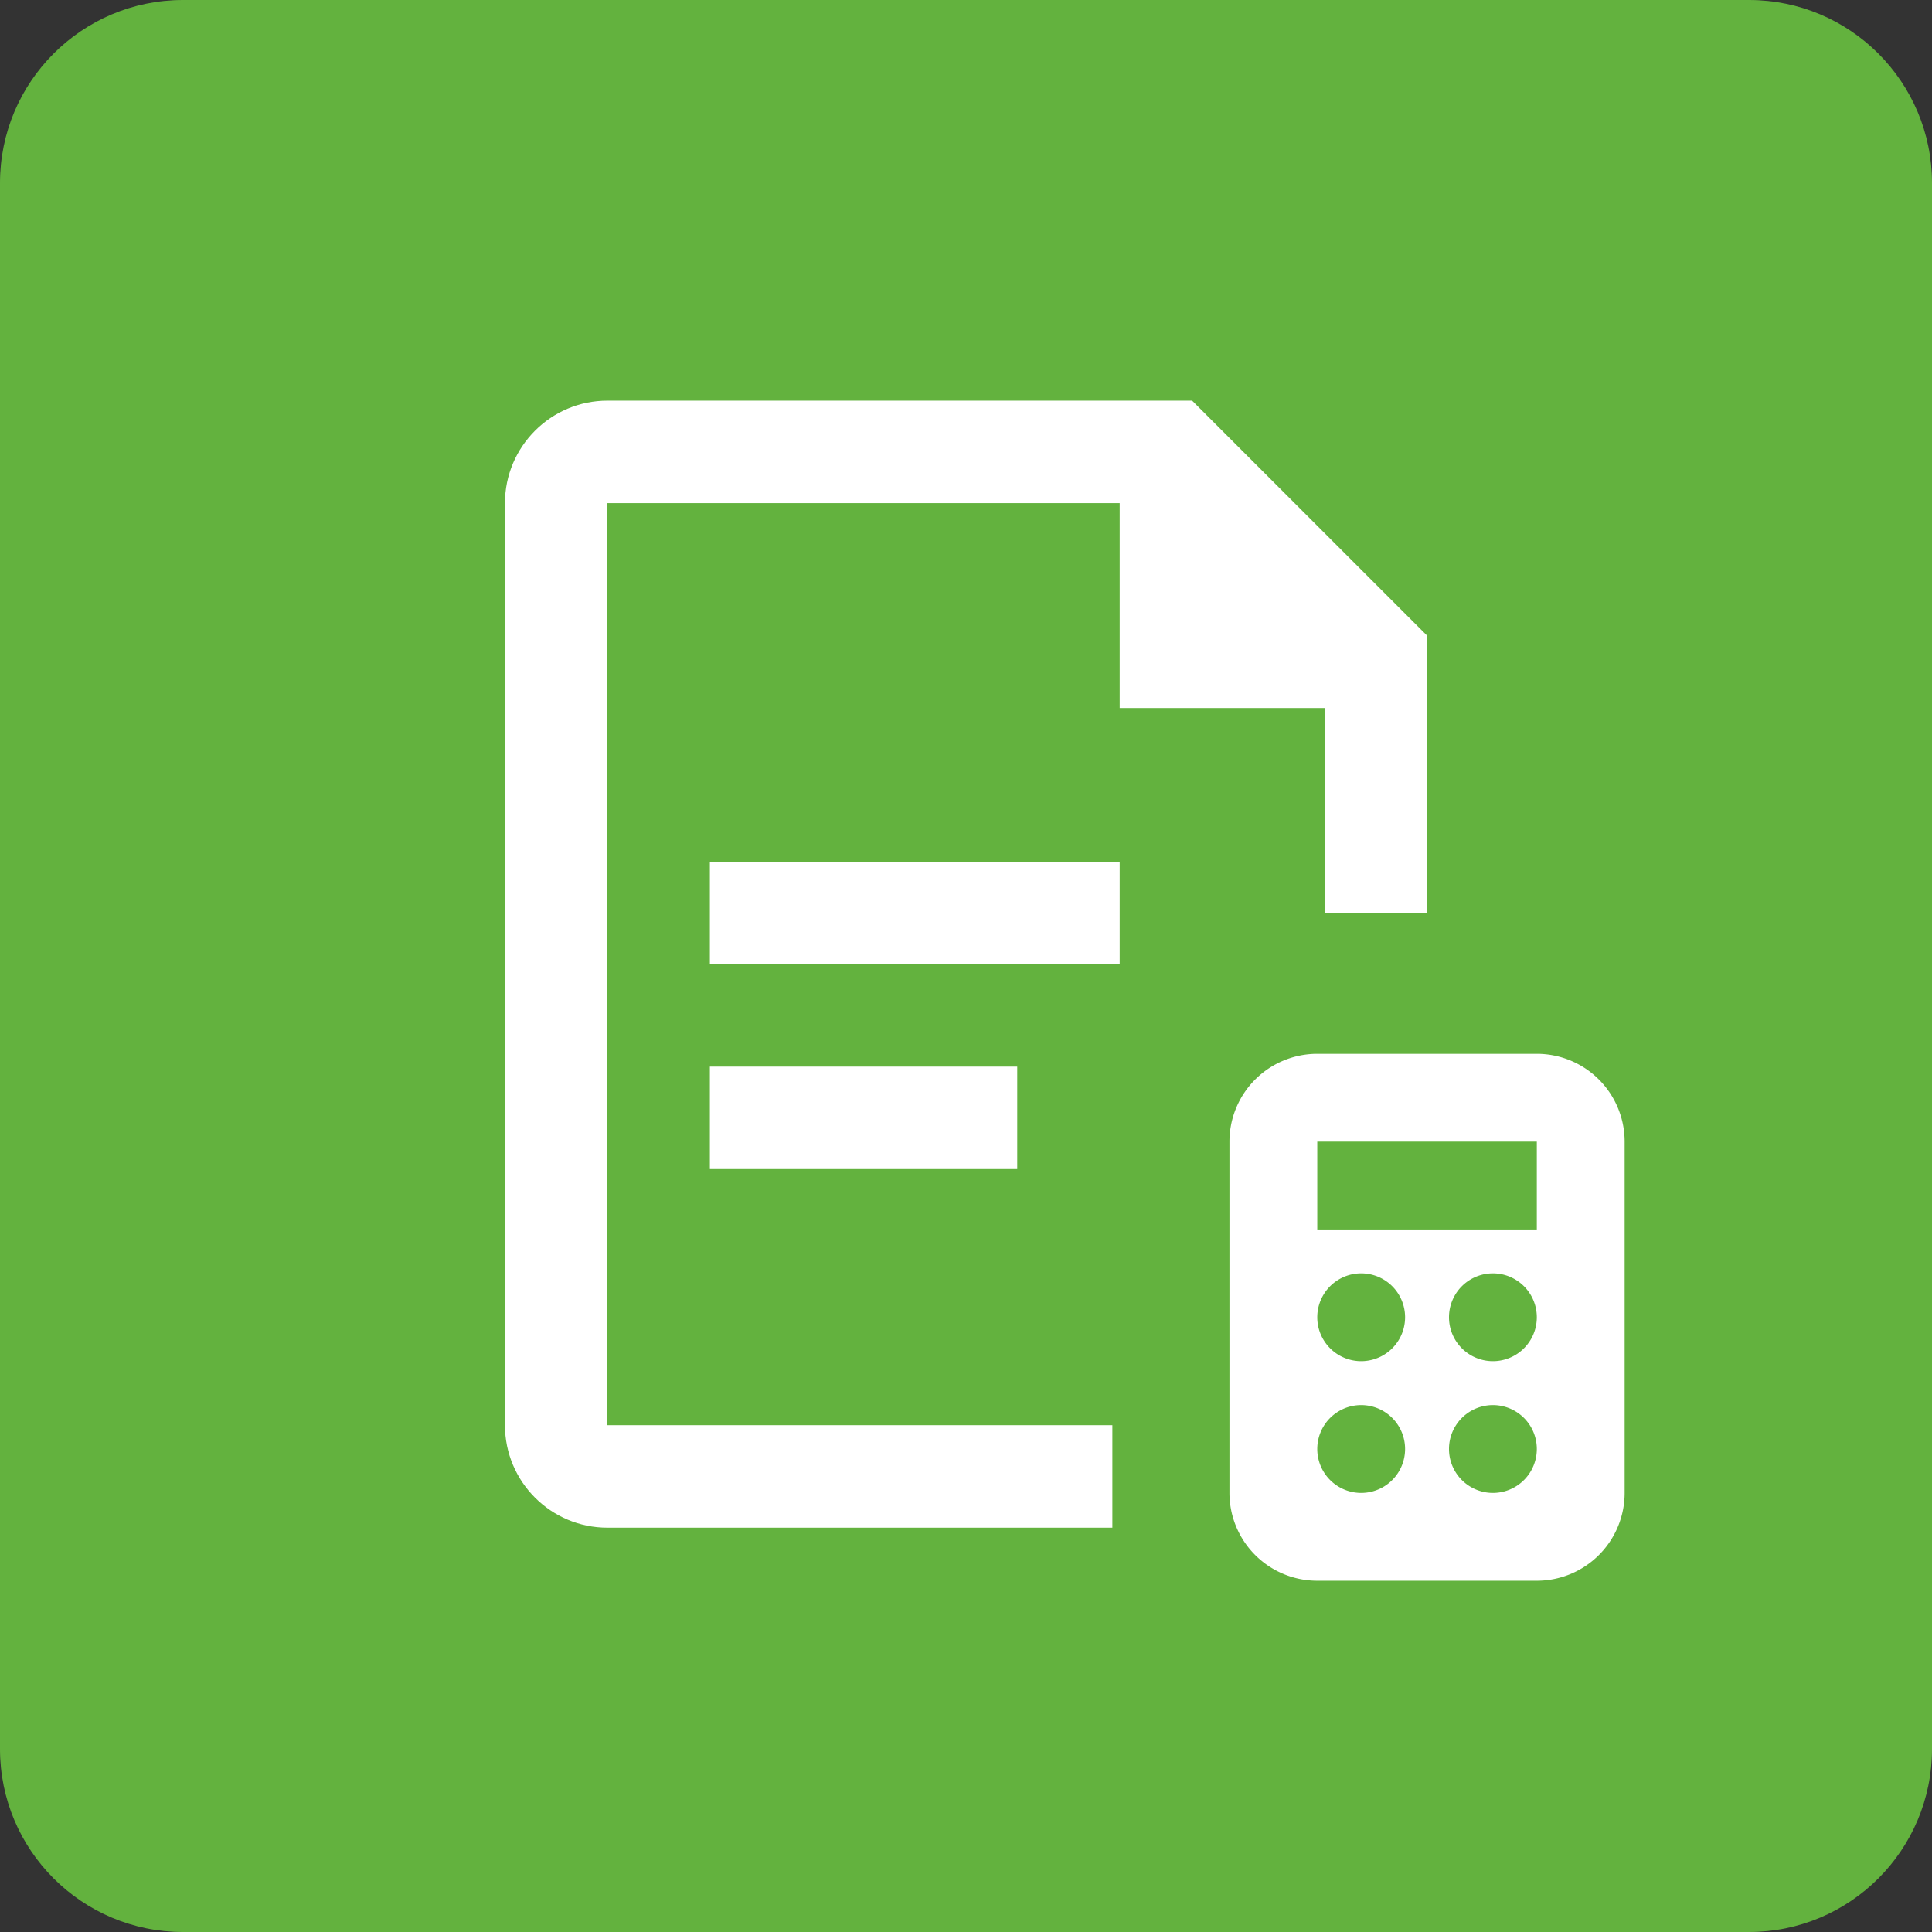 <svg width="176" height="176" viewBox="0 0 176 176" xmlns="http://www.w3.org/2000/svg"><rect x="0" y="0" width="176" height="176" fill="#333333" stroke="none"/><g fill="none" fill-rule="evenodd"><path d="M16.672 176C7.464 176 0 168.536 0 159.328V16.672C0 7.464 7.464 0 16.672 0h142.656C168.536 0 176 7.464 176 16.672v142.656c0 9.208-7.464 16.672-16.672 16.672H16.672z" fill="#63B23E" fill-rule="nonzero"/><path d="M46 36.5h112v112H46z"/><g fill="#FFF" fill-rule="nonzero"><path d="M64.667 78.5H102v9.333H64.667zM64.667 97.167h28v9.333h-28z"/><path d="M55.333 45.833H102V64.5h18.667v18.667H130V57.9L108.599 36.5H55.333C50.186 36.5 46 40.69 46 45.833v84c0 5.148 4.186 9.334 9.333 9.334h46v-9.334h-46v-84z"/></g><path d="M120 96h20a8 8 0 0 1 8 8v32a8 8 0 0 1-8 8h-20a8 8 0 0 1-8-8v-32a8 8 0 0 1 8-8zm0 8v8h20v-8h-20zm16 32a4 4 0 1 0 0-8 4 4 0 0 0 0 8zm0-12a4 4 0 1 0 0-8 4 4 0 0 0 0 8zm-12 12a4 4 0 1 0 0-8 4 4 0 0 0 0 8zm0-12a4 4 0 1 0 0-8 4 4 0 0 0 0 8z" fill="#FFF"/></g></svg>

